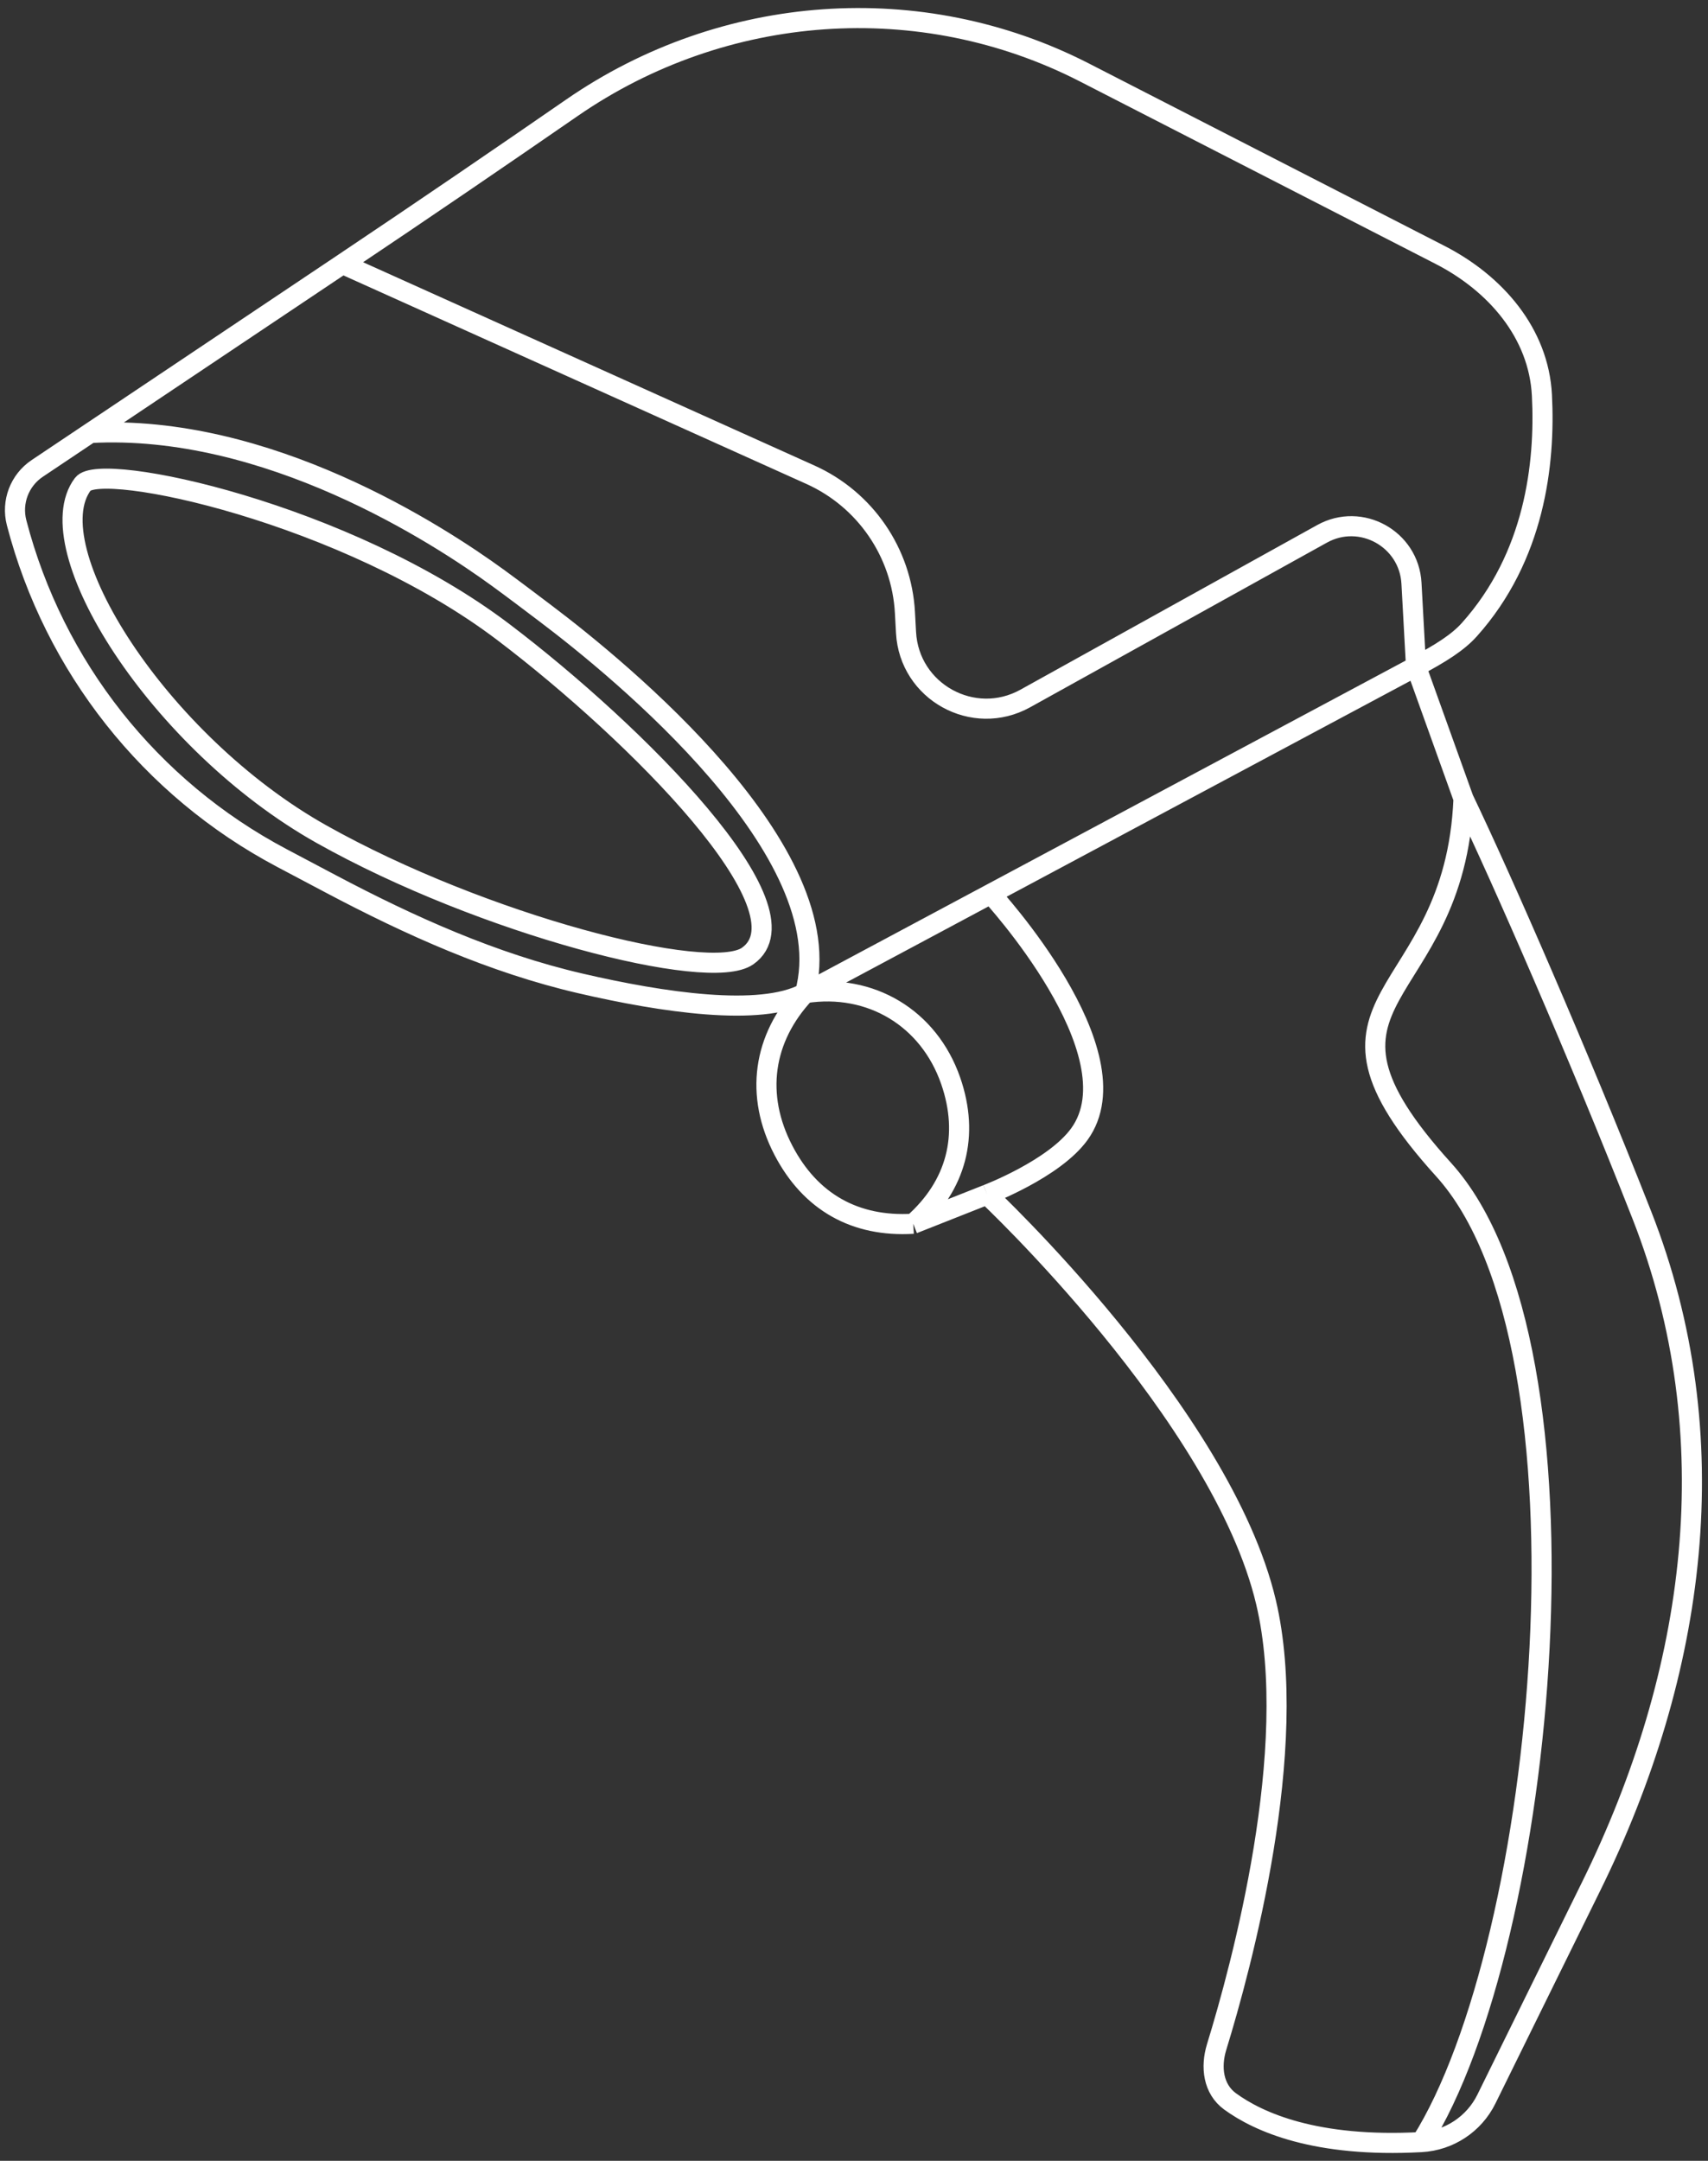 <svg width="170" height="215" viewBox="0 0 170 215" fill="none" xmlns="http://www.w3.org/2000/svg">
<rect x="0" y="0" width="170" height="215" fill="#333333" stroke="none"/>
<path d="M80.124 98.817C75.669 101.198 65.914 99.734 57.786 97.851C49.056 95.828 40.841 92.134 32.92 87.945L28.043 85.365C14.954 78.443 5.378 66.339 1.652 52.009V52.009C1.118 49.955 1.941 47.788 3.705 46.608C5.35 45.506 7.382 44.146 8.972 43.081M80.124 98.817C83.957 84.808 61.725 66.64 54.285 61.027C52.719 59.846 51.18 58.674 49.595 57.519C43.547 53.113 26.575 42.118 8.972 43.081M80.124 98.817C85.778 95.794 92.14 92.394 98.612 88.934M80.124 98.817C75.905 103.312 75.124 108.991 77.976 114.457C80.656 119.596 85.109 122.114 90.894 121.762M80.124 98.817C86.654 97.805 92.456 101.295 94.623 107.537C96.506 112.962 95.197 117.958 90.894 121.762M8.972 43.081C16.596 37.977 25.336 32.126 34.09 26.265M140.939 66.309C143.411 64.987 145.096 63.932 146.246 62.649C152.745 55.397 153.818 46.163 153.47 39.331C153.155 33.145 148.851 28.194 143.339 25.367L107.94 7.214C91.625 -1.153 72.019 0.299 56.932 10.718C50.034 15.482 42.187 20.844 34.09 26.265M140.939 66.309C140.939 66.309 143.819 74.331 145.665 79.472M140.939 66.309C137.06 68.382 130.588 71.842 122.938 75.931C115.51 79.902 106.97 84.466 98.612 88.934M140.939 66.309L140.486 58.036C140.244 53.614 135.458 50.969 131.585 53.117L102.047 69.499C96.882 72.363 90.501 68.837 90.179 62.941L90.07 60.95C89.743 54.979 86.115 49.69 80.663 47.235L34.09 26.265M141.464 213.135C130.928 213.712 125.235 211.129 122.432 209.087C120.743 207.857 120.481 205.665 121.095 203.668C123.563 195.649 129.454 173.956 126.004 159.4C121.579 140.728 98.247 118.856 98.247 118.856M141.464 213.135C153.905 193.426 159.667 134.022 143.679 116.369C127.69 98.717 144.801 100.284 145.665 79.472M141.464 213.135V213.135C144.24 212.983 146.717 211.346 147.946 208.852L158.375 187.679C168.848 166.419 172.08 142.942 163.411 120.885C157.036 104.668 149.519 87.522 145.665 79.472M98.247 118.856C98.247 118.856 104.921 116.32 107.432 112.845C113.261 104.778 98.612 88.934 98.612 88.934M98.247 118.856C98.247 118.856 93.766 120.627 90.894 121.762M8.249 48.169C3.513 54.437 15.775 73.889 32 83C48.026 92 70.557 97.838 74.414 95.123C80.91 90.551 63.325 72.922 50.117 62.903C34.444 51.014 9.999 45.853 8.249 48.169Z" stroke="white" stroke-width="2"/>
</svg>
